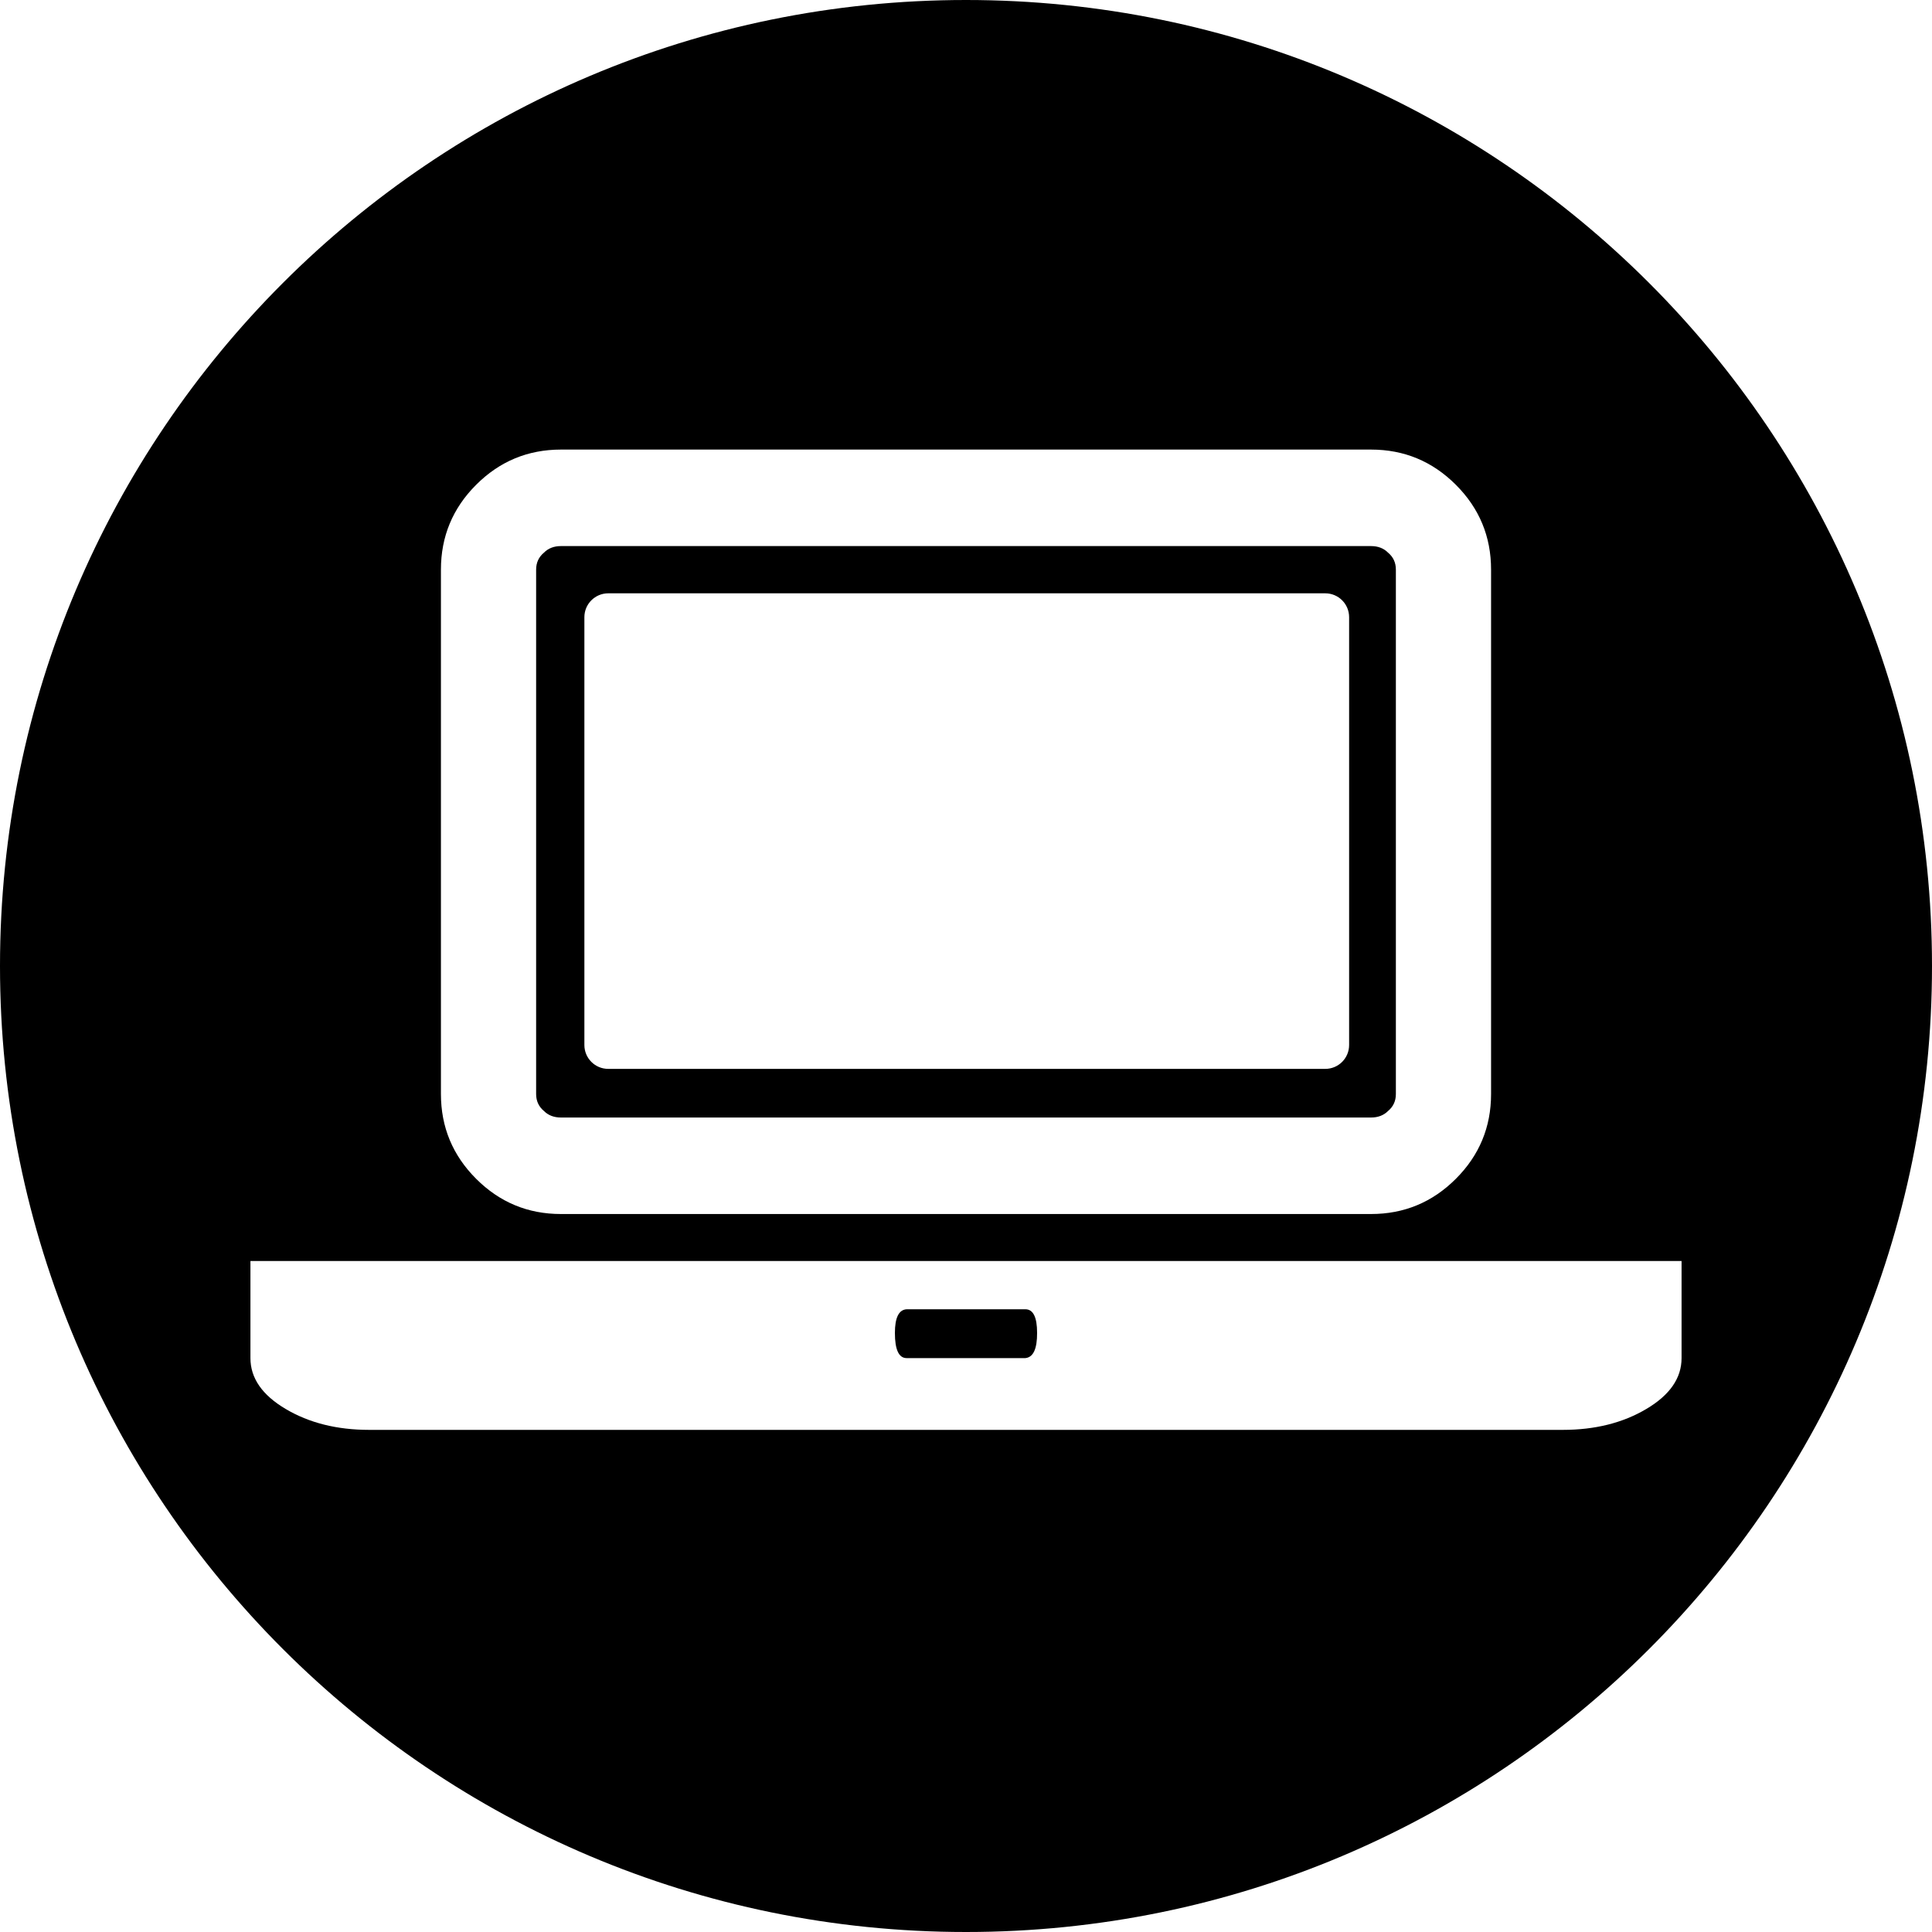 <?xml version="1.0" encoding="UTF-8"?>
<!DOCTYPE svg PUBLIC "-//W3C//DTD SVG 1.1//EN" "http://www.w3.org/Graphics/SVG/1.1/DTD/svg11.dtd">
<svg version="1.1" xmlns="http://www.w3.org/2000/svg" xmlns:xlink="http://www.w3.org/1999/xlink" x="0" y="0" width="40" height="40" viewBox="0, 0, 40, 40">
  <g id="Layer_1">
    <path d="M20,0 C31.046,0 40,8.954 40,20 C40,31.046 31.046,40 20,40 C8.954,40 0,31.046 0,20 C0,8.954 8.954,-0 20,0 z M34.815,26.108 L5.185,26.108 L5.185,28.118 Q5.185,28.739 5.914,29.171 Q6.644,29.604 7.643,29.604 L32.357,29.604 Q33.356,29.604 34.086,29.171 Q34.815,28.739 34.815,28.118 L34.815,26.108 z M21.229,27.107 Q21.472,27.107 21.472,27.597 Q21.474,28.094 21.229,28.118 L18.771,28.118 Q18.528,28.118 18.528,27.597 Q18.528,27.122 18.771,27.107 L21.229,27.107 z M28.386,9.308 L11.614,9.308 Q10.587,9.308 9.858,10.037 Q9.129,10.766 9.129,11.793 L9.129,22.651 Q9.129,23.677 9.858,24.406 Q10.587,25.135 11.613,25.135 L28.386,25.135 Q29.413,25.135 30.142,24.406 Q30.871,23.677 30.871,22.651 L30.871,11.793 Q30.871,10.766 30.142,10.037 Q29.413,9.308 28.386,9.308 z M28.386,11.306 Q28.603,11.306 28.738,11.442 Q28.9,11.577 28.9,11.793 L28.9,22.651 Q28.9,22.867 28.738,23.002 Q28.603,23.137 28.386,23.137 L11.614,23.137 Q11.397,23.137 11.262,23.002 Q11.1,22.867 11.1,22.651 L11.1,11.793 Q11.1,11.577 11.262,11.442 Q11.397,11.306 11.613,11.306 L28.386,11.306 z M27.438,12.284 L12.593,12.284 C12.32,12.284 12.099,12.505 12.099,12.778 L12.099,21.636 C12.099,21.909 12.32,22.13 12.593,22.13 L27.438,22.13 C27.711,22.13 27.932,21.909 27.932,21.636 L27.932,12.778 C27.932,12.505 27.711,12.284 27.438,12.284 z"/>
  </g>
</svg>
